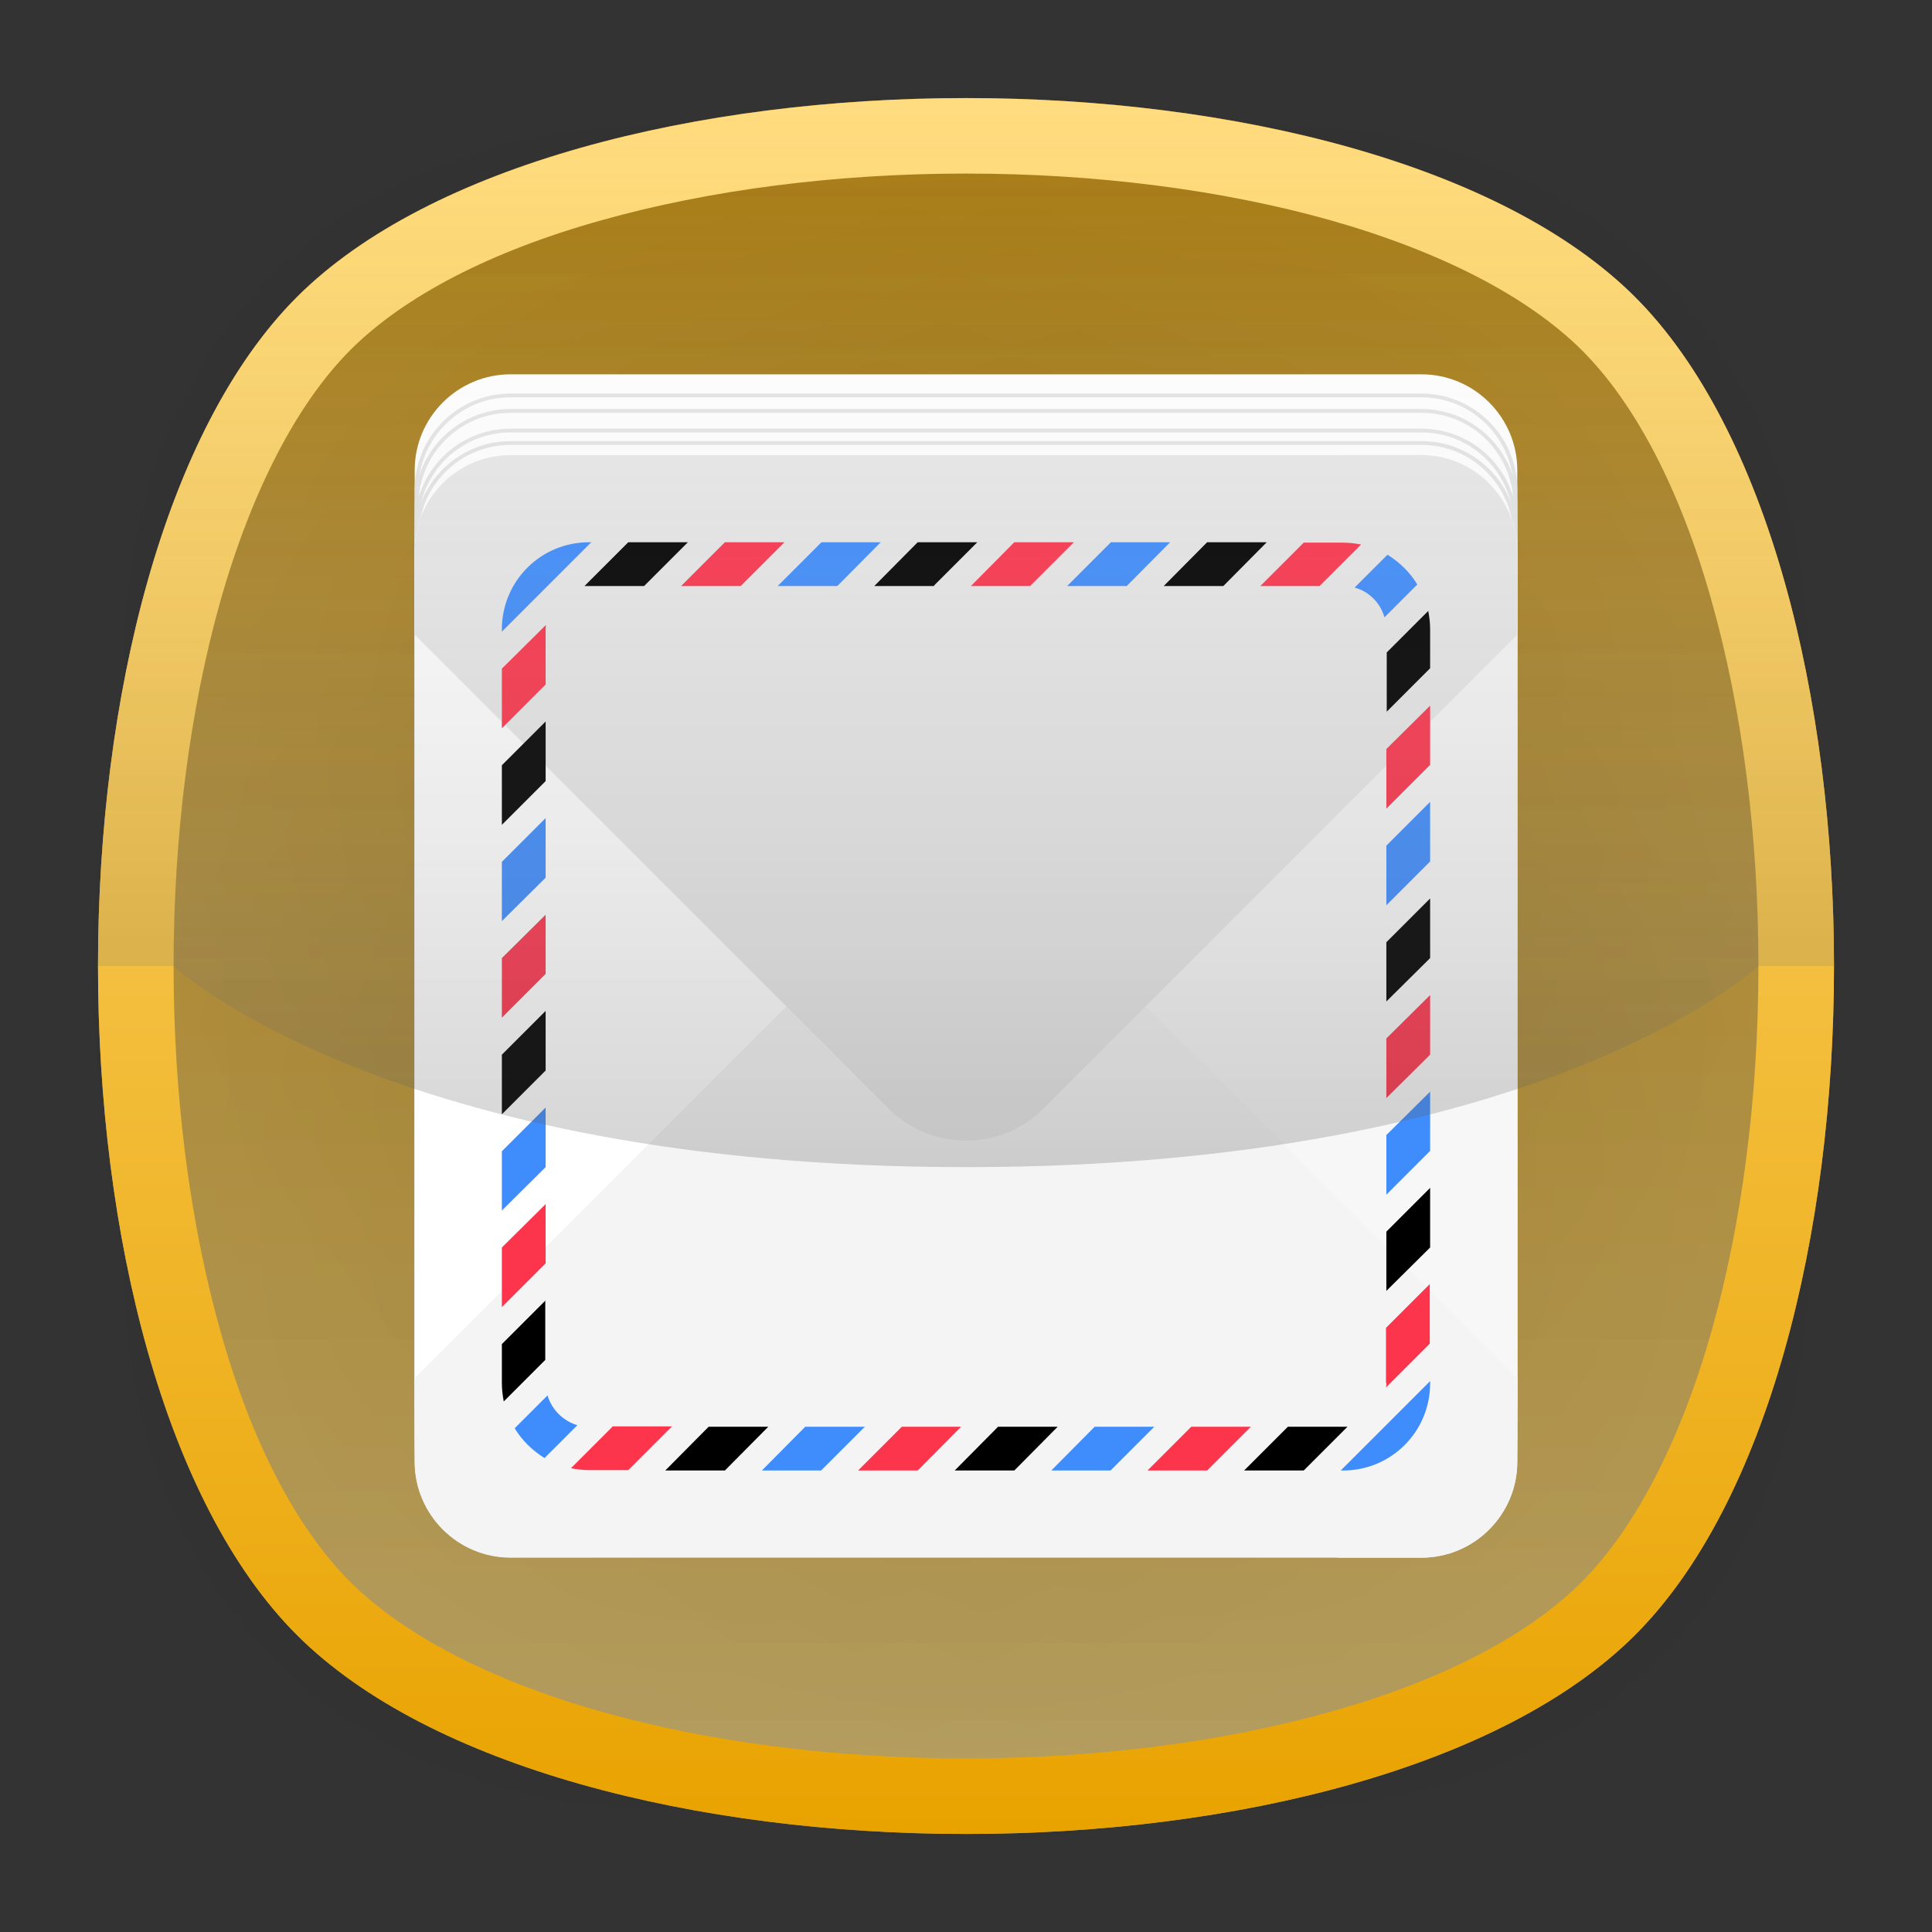<?xml version="1.0" encoding="utf-8"?>
<!-- Generator: Adobe Illustrator 18.0.0, SVG Export Plug-In . SVG Version: 6.00 Build 0)  -->
<!DOCTYPE svg PUBLIC "-//W3C//DTD SVG 1.1//EN" "http://www.w3.org/Graphics/SVG/1.1/DTD/svg11.dtd">
<svg version="1.1" id="Layer_2" xmlns="http://www.w3.org/2000/svg" xmlns:xlink="http://www.w3.org/1999/xlink" x="0px" y="0px"
	 viewBox="0 0 512 512" enable-background="new 0 0 512 512" xml:space="preserve">
<rect x="0" y="0" width="512" height="512" fill="#333333" stroke="none"/>
<g>
	<g opacity="0.4" enable-background="new    ">
		
			<radialGradient id="SVGID_1_" cx="0.762" cy="514.25" r="118.861" gradientTransform="matrix(2 0 0 -2 254.5 1284.5)" gradientUnits="userSpaceOnUse">
			<stop  offset="0" style="stop-color:#010101"/>
			<stop  offset="0.859" style="stop-color:#010101;stop-opacity:0.141"/>
			<stop  offset="1" style="stop-color:#010101;stop-opacity:0"/>
		</radialGradient>
		<path fill="url(#SVGID_1_)" d="M449,449c-59.7,59.7-326.2,59.7-385.9,0S3.4,122.7,63,63s326.3-59.6,386,0S508.6,389.3,449,449z"/>
	</g>
	<g opacity="0.4" enable-background="new    ">
		
			<radialGradient id="SVGID_2_" cx="1.528" cy="515.058" r="133.155" gradientTransform="matrix(1.414 -1.415 -0.979 -0.978 758.105 762.051)" gradientUnits="userSpaceOnUse">
			<stop  offset="0" style="stop-color:#010101"/>
			<stop  offset="0.859" style="stop-color:#010101;stop-opacity:0.141"/>
			<stop  offset="1" style="stop-color:#010101;stop-opacity:0"/>
		</radialGradient>
		<path fill="url(#SVGID_2_)" d="M449,449c-59.7,59.7-326.2,59.7-385.9,0S3.4,122.7,63,63s326.3-59.6,386,0S508.6,389.3,449,449z"/>
	</g>
	<g opacity="0.4" enable-background="new    ">
		
			<radialGradient id="SVGID_3_" cx="2.589" cy="513.473" r="133.178" gradientTransform="matrix(-1.414 -1.415 0.979 -0.978 -243.105 762.051)" gradientUnits="userSpaceOnUse">
			<stop  offset="0" style="stop-color:#010101"/>
			<stop  offset="0.859" style="stop-color:#010101;stop-opacity:0.141"/>
			<stop  offset="1" style="stop-color:#010101;stop-opacity:0"/>
		</radialGradient>
		<path fill="url(#SVGID_3_)" d="M63,449c59.7,59.7,326.2,59.7,385.9,0s59.7-326.2,0-385.9S122.7,3.4,63,63S3.4,389.3,63,449z"/>
	</g>
</g>
<g>
	
		<linearGradient id="SVGID_4_" gradientUnits="userSpaceOnUse" x1="256" y1="26" x2="256" y2="486" gradientTransform="matrix(1 0 0 -1 0 512)">
		<stop  offset="0" style="stop-color:#FFDC7F"/>
		<stop  offset="1" style="stop-color:#E9A300"/>
	</linearGradient>
	<path opacity="0.4" fill="url(#SVGID_4_)" d="M433.3,78.7C363,8.4,149,8.4,78.7,78.7S8.4,363,78.7,433.3s284.3,70.3,354.6,0
		S503.6,149,433.3,78.7z"/>
</g>
<g>
	
		<linearGradient id="SVGID_5_" gradientUnits="userSpaceOnUse" x1="256" y1="26" x2="256" y2="486" gradientTransform="matrix(1 0 0 -1 0 512)">
		<stop  offset="0" style="stop-color:#FFDC7F"/>
		<stop  offset="1" style="stop-color:#E9A300"/>
	</linearGradient>
	<path opacity="0.4" fill="url(#SVGID_5_)" d="M433.3,78.7C363,8.4,149,8.4,78.7,78.7S8.4,363,78.7,433.3s284.3,70.3,354.6,0
		S503.6,149,433.3,78.7z"/>
	<linearGradient id="SVGID_6_" gradientUnits="userSpaceOnUse" x1="256" y1="486" x2="256" y2="26">
		<stop  offset="0" style="stop-color:#E9A300"/>
		<stop  offset="1" style="stop-color:#FFDC7F"/>
	</linearGradient>
	<path fill="url(#SVGID_6_)" d="M256,466c-34.5,0-67.9-4.3-96.7-12.4c-29.2-8.3-52.2-20.2-66.5-34.4c-14.3-14.3-26.2-37.2-34.4-66.5
		C50.3,323.9,46,290.5,46,256s4.3-67.9,12.4-96.7c8.3-29.2,20.2-52.2,34.4-66.5c14.3-14.3,37.2-26.2,66.5-34.4
		C188.1,50.3,221.5,46,256,46s67.9,4.3,96.7,12.4c29.2,8.3,52.2,20.2,66.5,34.4c14.3,14.3,26.2,37.2,34.4,66.5
		c8.1,28.7,12.4,62.1,12.4,96.7c0,34.5-4.3,67.9-12.4,96.7c-8.3,29.2-20.2,52.2-34.4,66.5c-14.3,14.3-37.2,26.2-66.5,34.4
		C323.9,461.7,290.5,466,256,466 M256,486c71.1,0,142.1-17.6,177.3-52.7c70.3-70.3,70.3-284.3,0-354.6C398.1,43.6,327.1,26,256,26
		S113.9,43.6,78.7,78.7C8.4,149,8.4,363,78.7,433.3C113.9,468.4,184.9,486,256,486L256,486z"/>
	<path fill="#D3B875" d="M366.5,145.5c-43.8-43.8-177.2-43.8-221,0s-43.8,177.2,0,221s177.2,43.8,221,0S410.3,189.3,366.5,145.5z"/>
	<g>
		<g>
			<path fill="#FFFFFF" d="M135.3,391.4h22.2h197h22.2c14,0,25.4-11.4,25.4-25.4v-22.2v-197v-22.2c0-14-11.4-25.4-25.4-25.4h-22.2
				h-197h-22.2c-14,0-25.4,11.4-25.4,25.4v22.2v197V366C109.9,380,121.3,391.4,135.3,391.4z"/>
			<g>
				<path fill="#E5E5E5" d="M376.7,117.9c13.5,0,24.4,11,24.4,24.4v22.2v197v22.2c0,13.5-11,24.4-24.4,24.4h-22.2h-197h-22.2
					c-13.5,0-24.4-11-24.4-24.4v-22.2v-197v-22.2c0-13.5,11-24.4,24.4-24.4h22.2h197H376.7 M376.7,116.9h-22.2h-197h-22.2
					c-14,0-25.4,11.4-25.4,25.4v22.2v197v22.2c0,14,11.4,25.4,25.4,25.4h22.2h197h22.2c14,0,25.4-11.4,25.4-25.4v-22.2v-197v-22.2
					C402.1,128.2,390.7,116.9,376.7,116.9L376.7,116.9z"/>
			</g>
			<g>
				<path fill="#E5E5E5" d="M376.7,114.6c13.5,0,24.4,11,24.4,24.4v22.2v197v22.2c0,13.5-11,24.4-24.4,24.4h-22.2h-197h-22.2
					c-13.5,0-24.4-11-24.4-24.4v-22.2v-197v-22.2c0-13.5,11-24.4,24.4-24.4h22.2h197H376.7 M376.7,113.6h-22.2h-197h-22.2
					c-14,0-25.4,11.4-25.4,25.4v22.2v197v22.2c0,14,11.4,25.4,25.4,25.4h22.2h197h22.2c14,0,25.4-11.4,25.4-25.4v-22.2v-197v-22.2
					C402.1,125,390.7,113.6,376.7,113.6L376.7,113.6z"/>
			</g>
			<g>
				<path fill="#E5E5E5" d="M376.7,109.4c13.5,0,24.4,11,24.4,24.4V156v197v22.2c0,13.5-11,24.4-24.4,24.4h-22.2h-197h-22.2
					c-13.5,0-24.4-11-24.4-24.4V353V156v-22.2c0-13.5,11-24.4,24.4-24.4h22.2h197H376.7 M376.7,108.4h-22.2h-197h-22.2
					c-14,0-25.4,11.4-25.4,25.4V156v197v22.2c0,14,11.4,25.4,25.4,25.4h22.2h197h22.2c14,0,25.4-11.4,25.4-25.4V353V156v-22.2
					C402.1,119.8,390.7,108.4,376.7,108.4L376.7,108.4z"/>
			</g>
			<g>
				<path fill="#E5E5E5" d="M376.7,105.3c13.5,0,24.4,11,24.4,24.4v22.2v197v22.2c0,13.5-11,24.4-24.4,24.4h-22.2h-197h-22.2
					c-13.5,0-24.4-11-24.4-24.4v-22.2v-197v-22.2c0-13.5,11-24.4,24.4-24.4h22.2h197H376.7 M376.7,104.3h-22.2h-197h-22.2
					c-14,0-25.4,11.4-25.4,25.4v22.2v197v22.2c0,14,11.4,25.4,25.4,25.4h22.2h197h22.2c14,0,25.4-11.4,25.4-25.4v-22.2v-197v-22.2
					C402.1,115.7,390.7,104.3,376.7,104.3L376.7,104.3z"/>
			</g>
		</g>
		<g>
			<path fill="#FFFFFF" d="M109.9,146v241.3c0,14,11.4,25.4,25.4,25.4h22.2l146.1-146.1L157.5,120.6h-22.2
				C121.3,120.6,109.9,132,109.9,146z"/>
			<path fill="#F7F7F7" d="M354.5,412.8h22.2c14,0,25.4-11.4,25.4-25.4V146c0-14-11.4-25.4-25.4-25.4h-22.2L208.4,266.7L354.5,412.8
				z"/>
			<path fill="#F4F4F4" d="M402.1,387.3v-22.2L256,219.1L109.9,365.2v22.2c0,14,11.4,25.4,25.4,25.4h241.3
				C390.7,412.8,402.1,401.4,402.1,387.3z"/>
			<path fill="#E8E8E8" d="M276.4,293.9l125.6-125.6V146c0-14-11.4-25.4-25.4-25.4H135.3c-14,0-25.4,11.4-25.4,25.4v22.2
				l125.6,125.6C246.9,305.1,265.1,305.1,276.4,293.9z"/>
			<path display="none" fill="#2D2D2D" d="M355.9,155.3c6.4,0,11.6,5.2,11.6,11.6v199.7c0,6.4-5.2,11.6-11.6,11.6H156.1
				c-6.4,0-11.6-5.2-11.6-11.6V166.8c0-6.4,5.2-11.6,11.6-11.6H355.9 M355.9,143.7H156.1c-12.8,0-23.1,10.3-23.1,23.1v199.7
				c0,12.8,10.3,23.1,23.1,23.1h199.7c12.8,0,23.1-10.3,23.1-23.1V166.8C379,154.1,368.6,143.7,355.9,143.7L355.9,143.7z"/>
			<g>
				<line fill="none" x1="213.4" y1="378.1" x2="229.2" y2="378.1"/>
				<line fill="none" x1="367.4" y1="239.9" x2="367.4" y2="224.1"/>
				<line fill="none" x1="144.6" y1="344.6" x2="144.6" y2="360.4"/>
				<line fill="none" x1="349.7" y1="155.3" x2="334" y2="155.3"/>
				<line fill="none" x1="367.4" y1="265.4" x2="367.4" y2="249.7"/>
				<polyline fill="none" points="246.7,370.3 239,378.1 254.7,378.1 				"/>
				<path fill="none" d="M145.1,369.8c1.1,3.8,4.1,6.8,7.9,7.9"/>
				<path fill="none" d="M366.9,163.6c-1.1-3.8-4.1-6.8-7.9-7.9"/>
				<line fill="none" x1="187.8" y1="378.1" x2="203.6" y2="378.1"/>
				<line fill="none" x1="367.4" y1="214.3" x2="367.4" y2="198.5"/>
				<line fill="none" x1="367.4" y1="342.1" x2="367.4" y2="326.4"/>
				<line fill="none" x1="315.7" y1="378.1" x2="331.5" y2="378.1"/>
				<path fill="none" d="M341.3,378.1h14.6c0.4,0,0.8,0,1.2-0.1l10.3-10.3c0-0.4,0.1-0.8,0.1-1.2v-14.6"/>
				<line fill="none" x1="367.4" y1="316.6" x2="367.4" y2="300.8"/>
				<line fill="none" x1="290.1" y1="378.1" x2="305.9" y2="378.1"/>
				<line fill="none" x1="367.4" y1="291" x2="367.4" y2="275.2"/>
				<line fill="none" x1="264.5" y1="378.1" x2="280.3" y2="378.1"/>
				<line fill="none" x1="162.3" y1="378.1" x2="178" y2="378.1"/>
				<line fill="none" x1="367.4" y1="188.7" x2="367.4" y2="173"/>
				<line fill="none" x1="221.9" y1="155.3" x2="206.1" y2="155.3"/>
				<line fill="none" x1="144.6" y1="216.8" x2="144.6" y2="232.6"/>
				<path fill="none" d="M170.7,155.3h-14.6c-0.4,0-0.8,0-1.2,0.1l-10.3,10.3c0,0.4-0.1,0.8-0.1,1.2v14.6"/>
				<line fill="none" x1="196.3" y1="155.3" x2="180.5" y2="155.3"/>
				<line fill="none" x1="144.6" y1="191.2" x2="144.6" y2="207"/>
				<line fill="none" x1="144.6" y1="319.1" x2="144.6" y2="334.8"/>
				<line fill="none" x1="324.2" y1="155.3" x2="308.4" y2="155.3"/>
				<line fill="none" x1="144.6" y1="293.5" x2="144.6" y2="309.3"/>
				<line fill="none" x1="298.6" y1="155.3" x2="282.8" y2="155.3"/>
				<polyline fill="none" points="246.7,156 247.5,155.3 231.7,155.3 				"/>
				<line fill="none" x1="144.6" y1="242.4" x2="144.6" y2="258.1"/>
				<line fill="none" x1="144.6" y1="267.9" x2="144.6" y2="283.7"/>
				<polyline fill="none" points="273,155.3 257.3,155.3 252.2,160.3 				"/>
				<polygon points="144.6,191.2 133,202.8 133,218.6 144.6,207 				"/>
				<polygon fill="#3F8CFC" points="298.6,155.3 310.1,143.7 294.4,143.7 282.8,155.3 				"/>
				<polygon fill="#FC354D" points="273,155.3 284.6,143.7 268.8,143.7 257.3,155.3 				"/>
				<path fill="#FC354D" d="M349.7,155.3l11-11c-1.6-0.3-3.2-0.5-4.9-0.5h-10.3L334,155.3H349.7z"/>
				<path fill="#FC354D" d="M144.6,166.8c0-0.4,0-0.8,0.1-1.2L133,177.2V193l11.6-11.6V166.8z"/>
				<path d="M156.1,155.3h14.6l11.6-11.6h-15.8l-11.6,11.6C155.3,155.3,155.7,155.3,156.1,155.3z"/>
				<path fill="#3F8CFC" d="M366.9,163.6l8.7-8.7c-1.9-3.2-4.7-5.9-7.9-7.9l-8.7,8.7C362.9,156.8,365.8,159.8,366.9,163.6z"/>
				<polygon fill="#3F8CFC" points="221.9,155.3 233.4,143.7 217.7,143.7 206.1,155.3 				"/>
				<polygon fill="#FC354D" points="196.3,155.3 207.9,143.7 192.1,143.7 180.5,155.3 				"/>
				<polygon points="247.5,155.3 247.6,155.1 259,143.7 243.2,143.7 231.7,155.3 				"/>
				<polygon fill="#3F8CFC" points="367.4,316.6 379,305 379,289.3 367.4,300.8 				"/>
				<polygon points="367.4,342.1 379,330.6 379,314.8 367.4,326.4 				"/>
				<path d="M367.4,188.7l11.6-11.6v-10.3c0-1.7-0.2-3.3-0.5-4.9l-11,11V188.7z"/>
				<path fill="#3F8CFC" d="M355.9,389.7c12.8,0,23.1-10.3,23.1-23.1V366l-23.7,23.7H355.9z"/>
				<path fill="#3F8CFC" d="M156.1,143.7c-12.8,0-23.1,10.3-23.1,23.1v0.6l23.7-23.7H156.1z"/>
				<path fill="#FC354D" d="M367.4,366.5c0,0.4,0,0.8-0.1,1.2l11.6-11.6v-15.8l-11.6,11.6V366.5z"/>
				<polygon fill="#FC354D" points="367.4,214.3 379,202.7 379,187 367.4,198.5 				"/>
				<polygon fill="#3F8CFC" points="367.4,239.9 379,228.3 379,212.5 367.4,224.1 				"/>
				<polygon fill="#FC354D" points="367.4,291 379,279.5 379,263.7 367.4,275.2 				"/>
				<polygon points="367.4,265.4 379,253.9 379,238.1 367.4,249.7 				"/>
				<polygon points="324.2,155.3 335.7,143.7 319.9,143.7 308.4,155.3 				"/>
				<path d="M355.9,378.1h-14.6l-11.6,11.6h15.8l11.6-11.6C356.7,378.1,356.3,378.1,355.9,378.1z"/>
				<path fill="#FC354D" d="M162.3,378.1l-11,11c1.6,0.3,3.2,0.5,4.9,0.5h10.3l11.6-11.6H162.3z"/>
				<polygon fill="#3F8CFC" points="144.6,293.5 133,305.1 133,320.8 144.6,309.3 				"/>
				<polygon fill="#FC354D" points="315.7,378.1 304.1,389.7 319.9,389.7 331.5,378.1 				"/>
				<polygon points="144.6,267.9 133,279.5 133,295.3 144.6,283.7 				"/>
				<path d="M144.6,344.6L133,356.2v10.3c0,1.7,0.2,3.3,0.5,4.9l11-11V344.6z"/>
				<polygon fill="#FC354D" points="144.6,319.1 133,330.6 133,346.4 144.6,334.8 				"/>
				<path fill="#3F8CFC" d="M145.1,369.8l-8.7,8.7c1.9,3.2,4.7,5.9,7.9,7.9l8.7-8.7C149.1,376.5,146.2,373.5,145.1,369.8z"/>
				<polygon points="187.8,378.1 176.3,389.7 192.1,389.7 203.6,378.1 				"/>
				<polygon fill="#FC354D" points="239,378.1 227.4,389.7 243.2,389.7 254.7,378.1 				"/>
				<polygon fill="#3F8CFC" points="144.6,216.8 133,228.4 133,244.1 144.6,232.6 				"/>
				<polygon fill="#3F8CFC" points="213.4,378.1 201.9,389.7 217.6,389.7 229.2,378.1 				"/>
				<polygon points="264.5,378.1 253,389.7 268.8,389.7 280.3,378.1 				"/>
				<polygon fill="#3F8CFC" points="290.1,378.1 278.6,389.7 294.3,389.7 305.9,378.1 				"/>
				<polygon fill="#FC354D" points="144.6,242.4 133,253.9 133,269.7 144.6,258.1 				"/>
			</g>
		</g>
	</g>
	
		<linearGradient id="SVGID_7_" gradientUnits="userSpaceOnUse" x1="256" y1="202.692" x2="256" y2="486" gradientTransform="matrix(1 0 0 -1 0 512)">
		<stop  offset="0" style="stop-color:#545454"/>
		<stop  offset="1" style="stop-color:#FFFFFF;stop-opacity:0"/>
	</linearGradient>
	<path opacity="0.25" fill="url(#SVGID_7_)" d="M433.3,78.7C468.4,113.9,486,184.9,486,256h-20c0,0-57,53.3-210,53.3
		C103,309.3,46,256,46,256H26c0-71.1,17.6-142.1,52.7-177.3C149,8.4,363,8.4,433.3,78.7z"/>
</g>
</svg>

